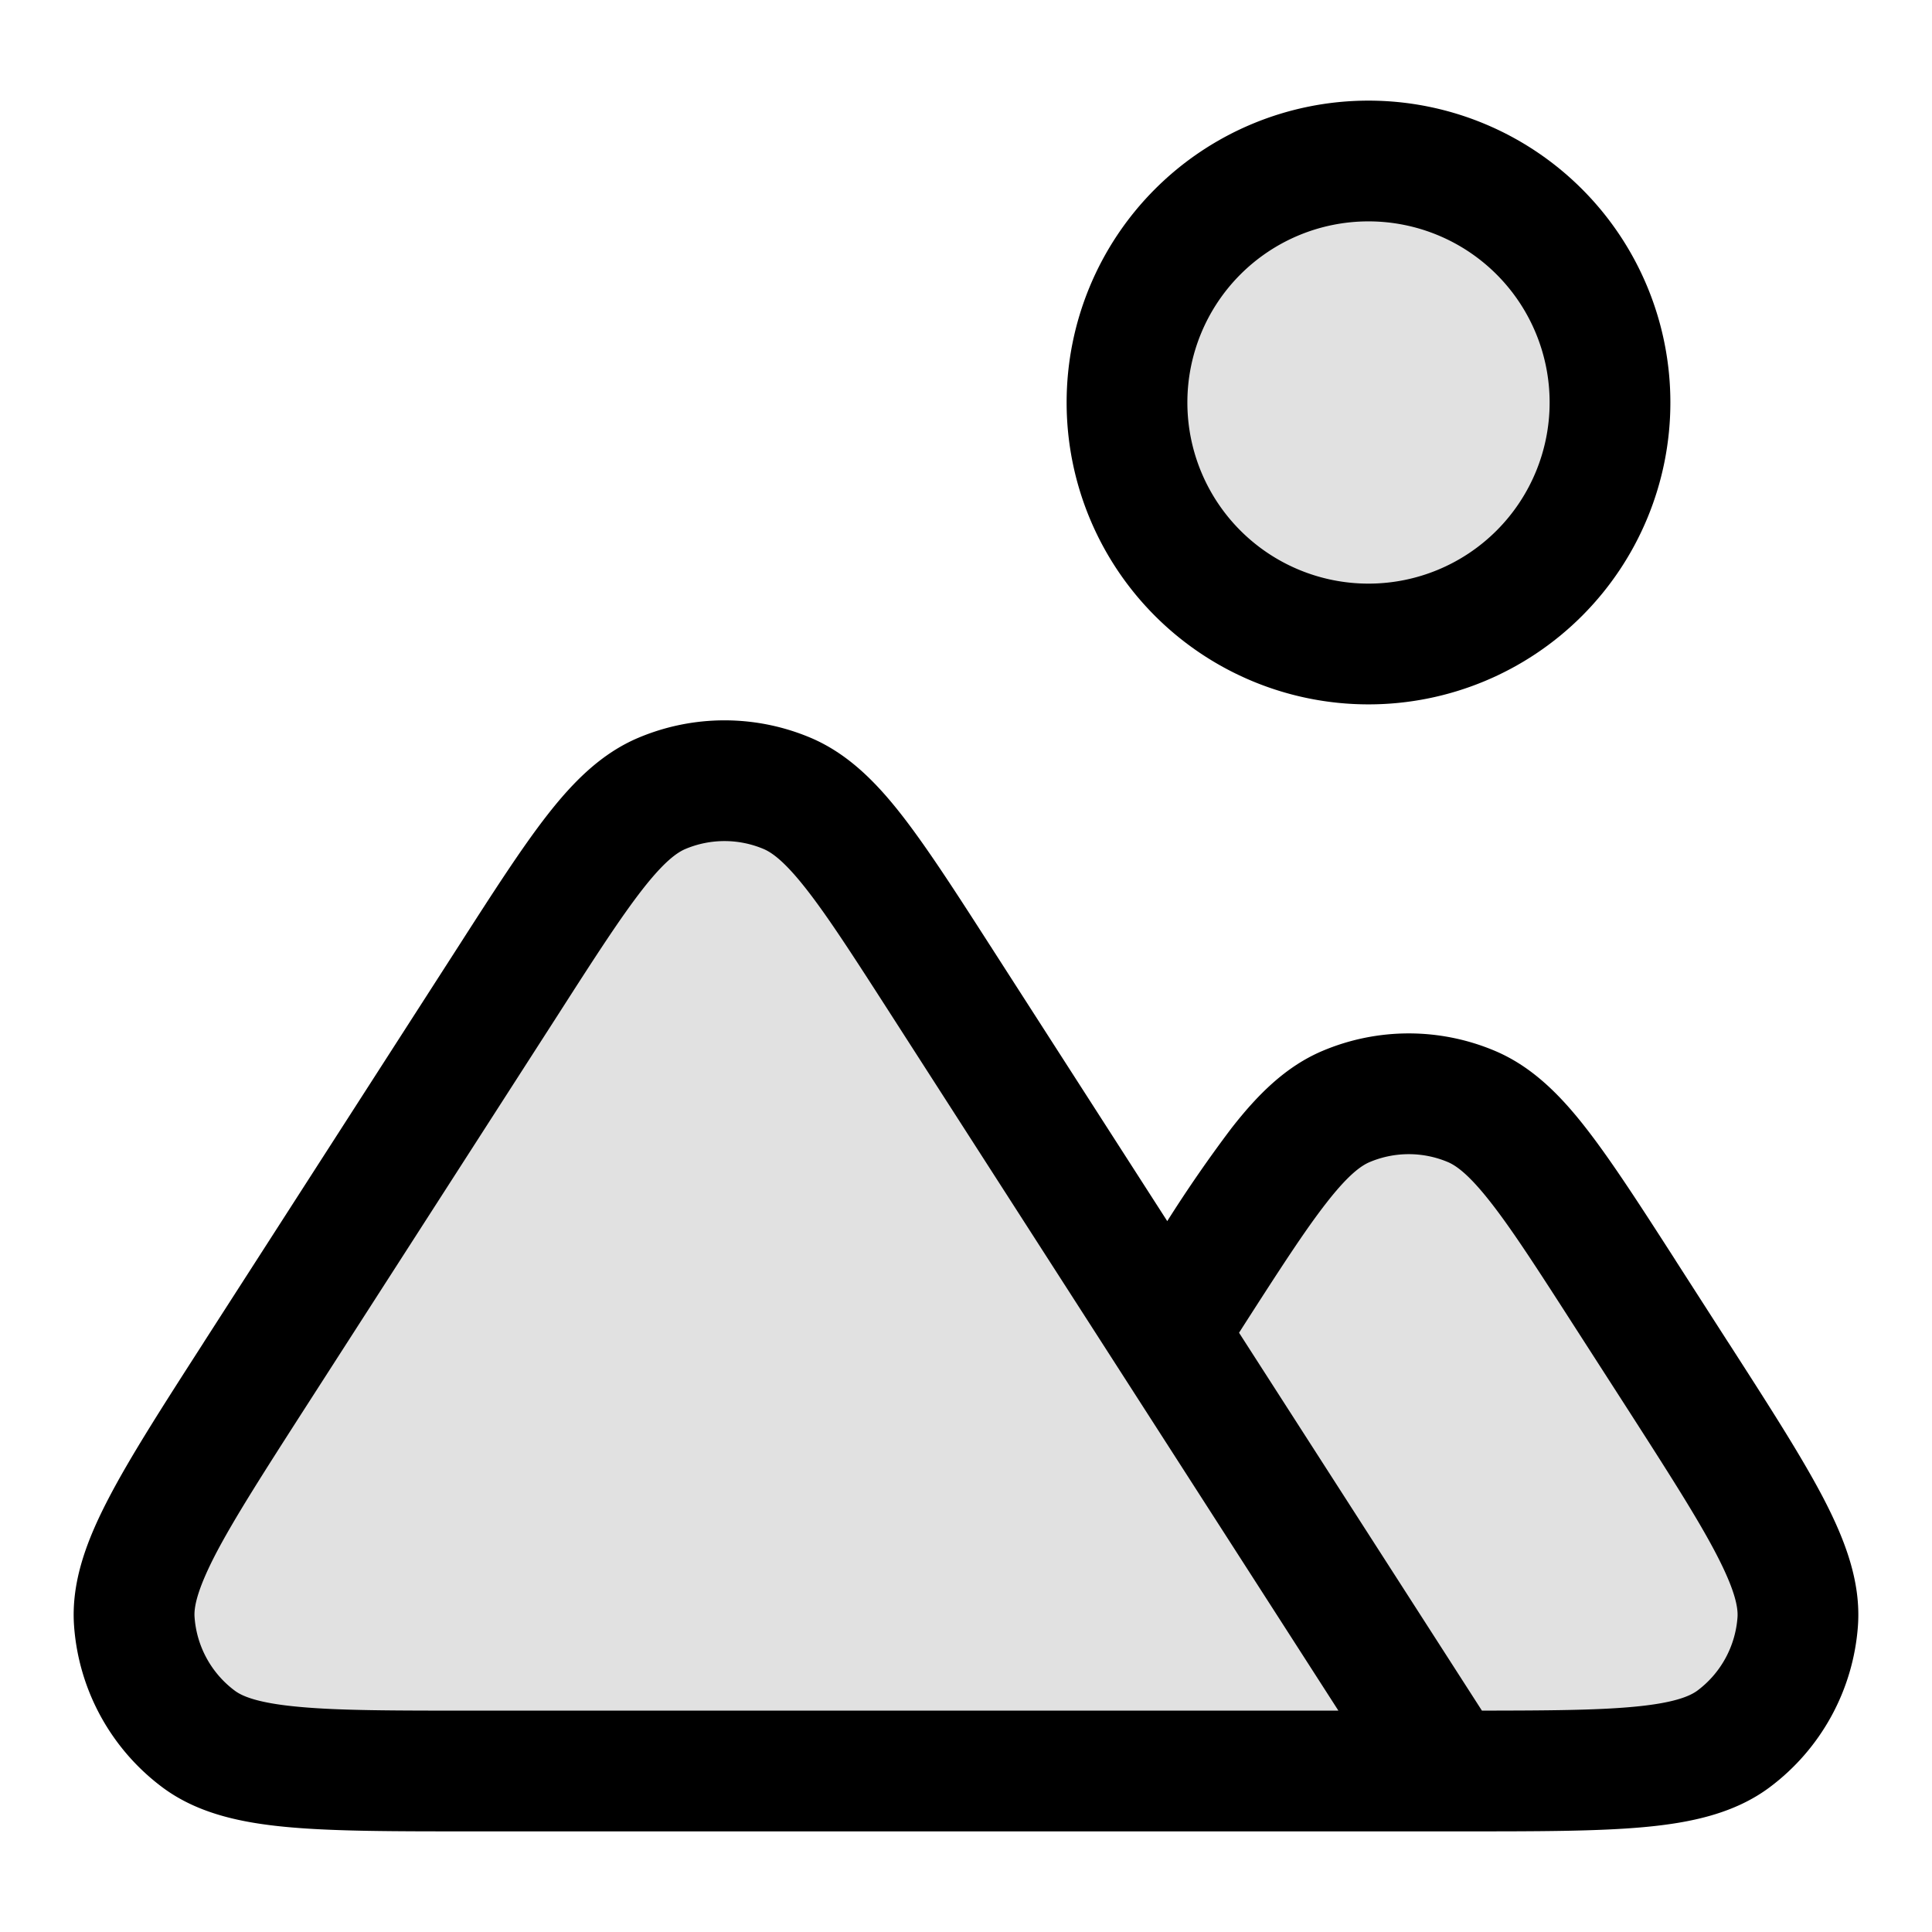 <svg xmlns="http://www.w3.org/2000/svg" width="24" height="24" fill="currentColor" viewBox="0 0 24 24">
  <path fill-rule="evenodd" d="M17 8a3 3 0 100-6 3 3 0 000 6zM3.17 17.07l3.138-4.883c.896-1.393 1.344-2.09 1.914-2.33a2 2 0 011.556 0c.57.24 1.018.937 1.914 2.33l2.808 4.369.308-.48c.896-1.394 1.344-2.09 1.914-2.33a2 2 0 011.556 0c.57.24 1.018.936 1.914 2.33l.638.994c1.033 1.605 1.549 2.409 1.502 3.072a2 2 0 01-.797 1.459C21.002 22 20.048 22 18.14 22H5.86c-1.909 0-2.863 0-3.396-.399a2 2 0 01-.797-1.459c-.047-.663.47-1.466 1.502-3.072z" opacity=".12"/>
  <path fill-rule="evenodd" d="M14.75 5a2.25 2.25 0 114.5 0 2.25 2.25 0 01-4.5 0zM17 1.25a3.75 3.75 0 100 7.5 3.75 3.75 0 000-7.5zm-8.487 9.297a1.25 1.25 0 01.974 0c.107.046.265.159.534.504.27.345.584.833 1.04 1.542l2.808 4.368 2.757 4.289H5.861c-.97 0-1.644 0-2.146-.047-.508-.046-.706-.131-.8-.202a1.25 1.25 0 01-.498-.912c-.009-.118.027-.33.262-.784.233-.446.597-1.014 1.121-1.83l3.14-4.882c.455-.71.77-1.197 1.039-1.542.269-.345.427-.458.534-.504zm11.772 10.656c-.454.042-1.05.046-1.876.047l-3.017-4.694.047-.074c.456-.71.77-1.197 1.04-1.542.269-.345.427-.458.535-.504a1.25 1.25 0 01.973 0c.107.046.265.159.534.504.27.345.584.833 1.04 1.542l.639.993c.524.816.888 1.384 1.12 1.83.236.453.272.666.264.784a1.25 1.25 0 01-.498.912c-.095.07-.293.156-.801.202zm-7.962-9.421l2.177 3.387a16.9 16.9 0 01.796-1.152c.321-.412.672-.768 1.134-.963a2.75 2.75 0 012.14 0c.462.195.813.55 1.134.963.316.406.668.952 1.099 1.622l.02.032.638.993.021.032c.499.776.901 1.402 1.17 1.917.268.516.467 1.037.428 1.583a2.75 2.75 0 01-1.095 2.005c-.438.328-.984.443-1.563.496-.579.053-1.323.053-2.245.053H5.823c-.922 0-1.666 0-2.245-.053-.58-.053-1.125-.168-1.563-.496A2.75 2.75 0 01.92 20.196c-.039-.546.16-1.067.429-1.583.268-.515.67-1.141 1.169-1.917l.02-.032 3.14-4.882.02-.031c.43-.67.782-1.217 1.098-1.623.321-.412.672-.768 1.134-.963a2.75 2.75 0 012.14 0c.462.196.813.551 1.134.963.316.406.668.952 1.099 1.623l.02.03z"/>
</svg>

